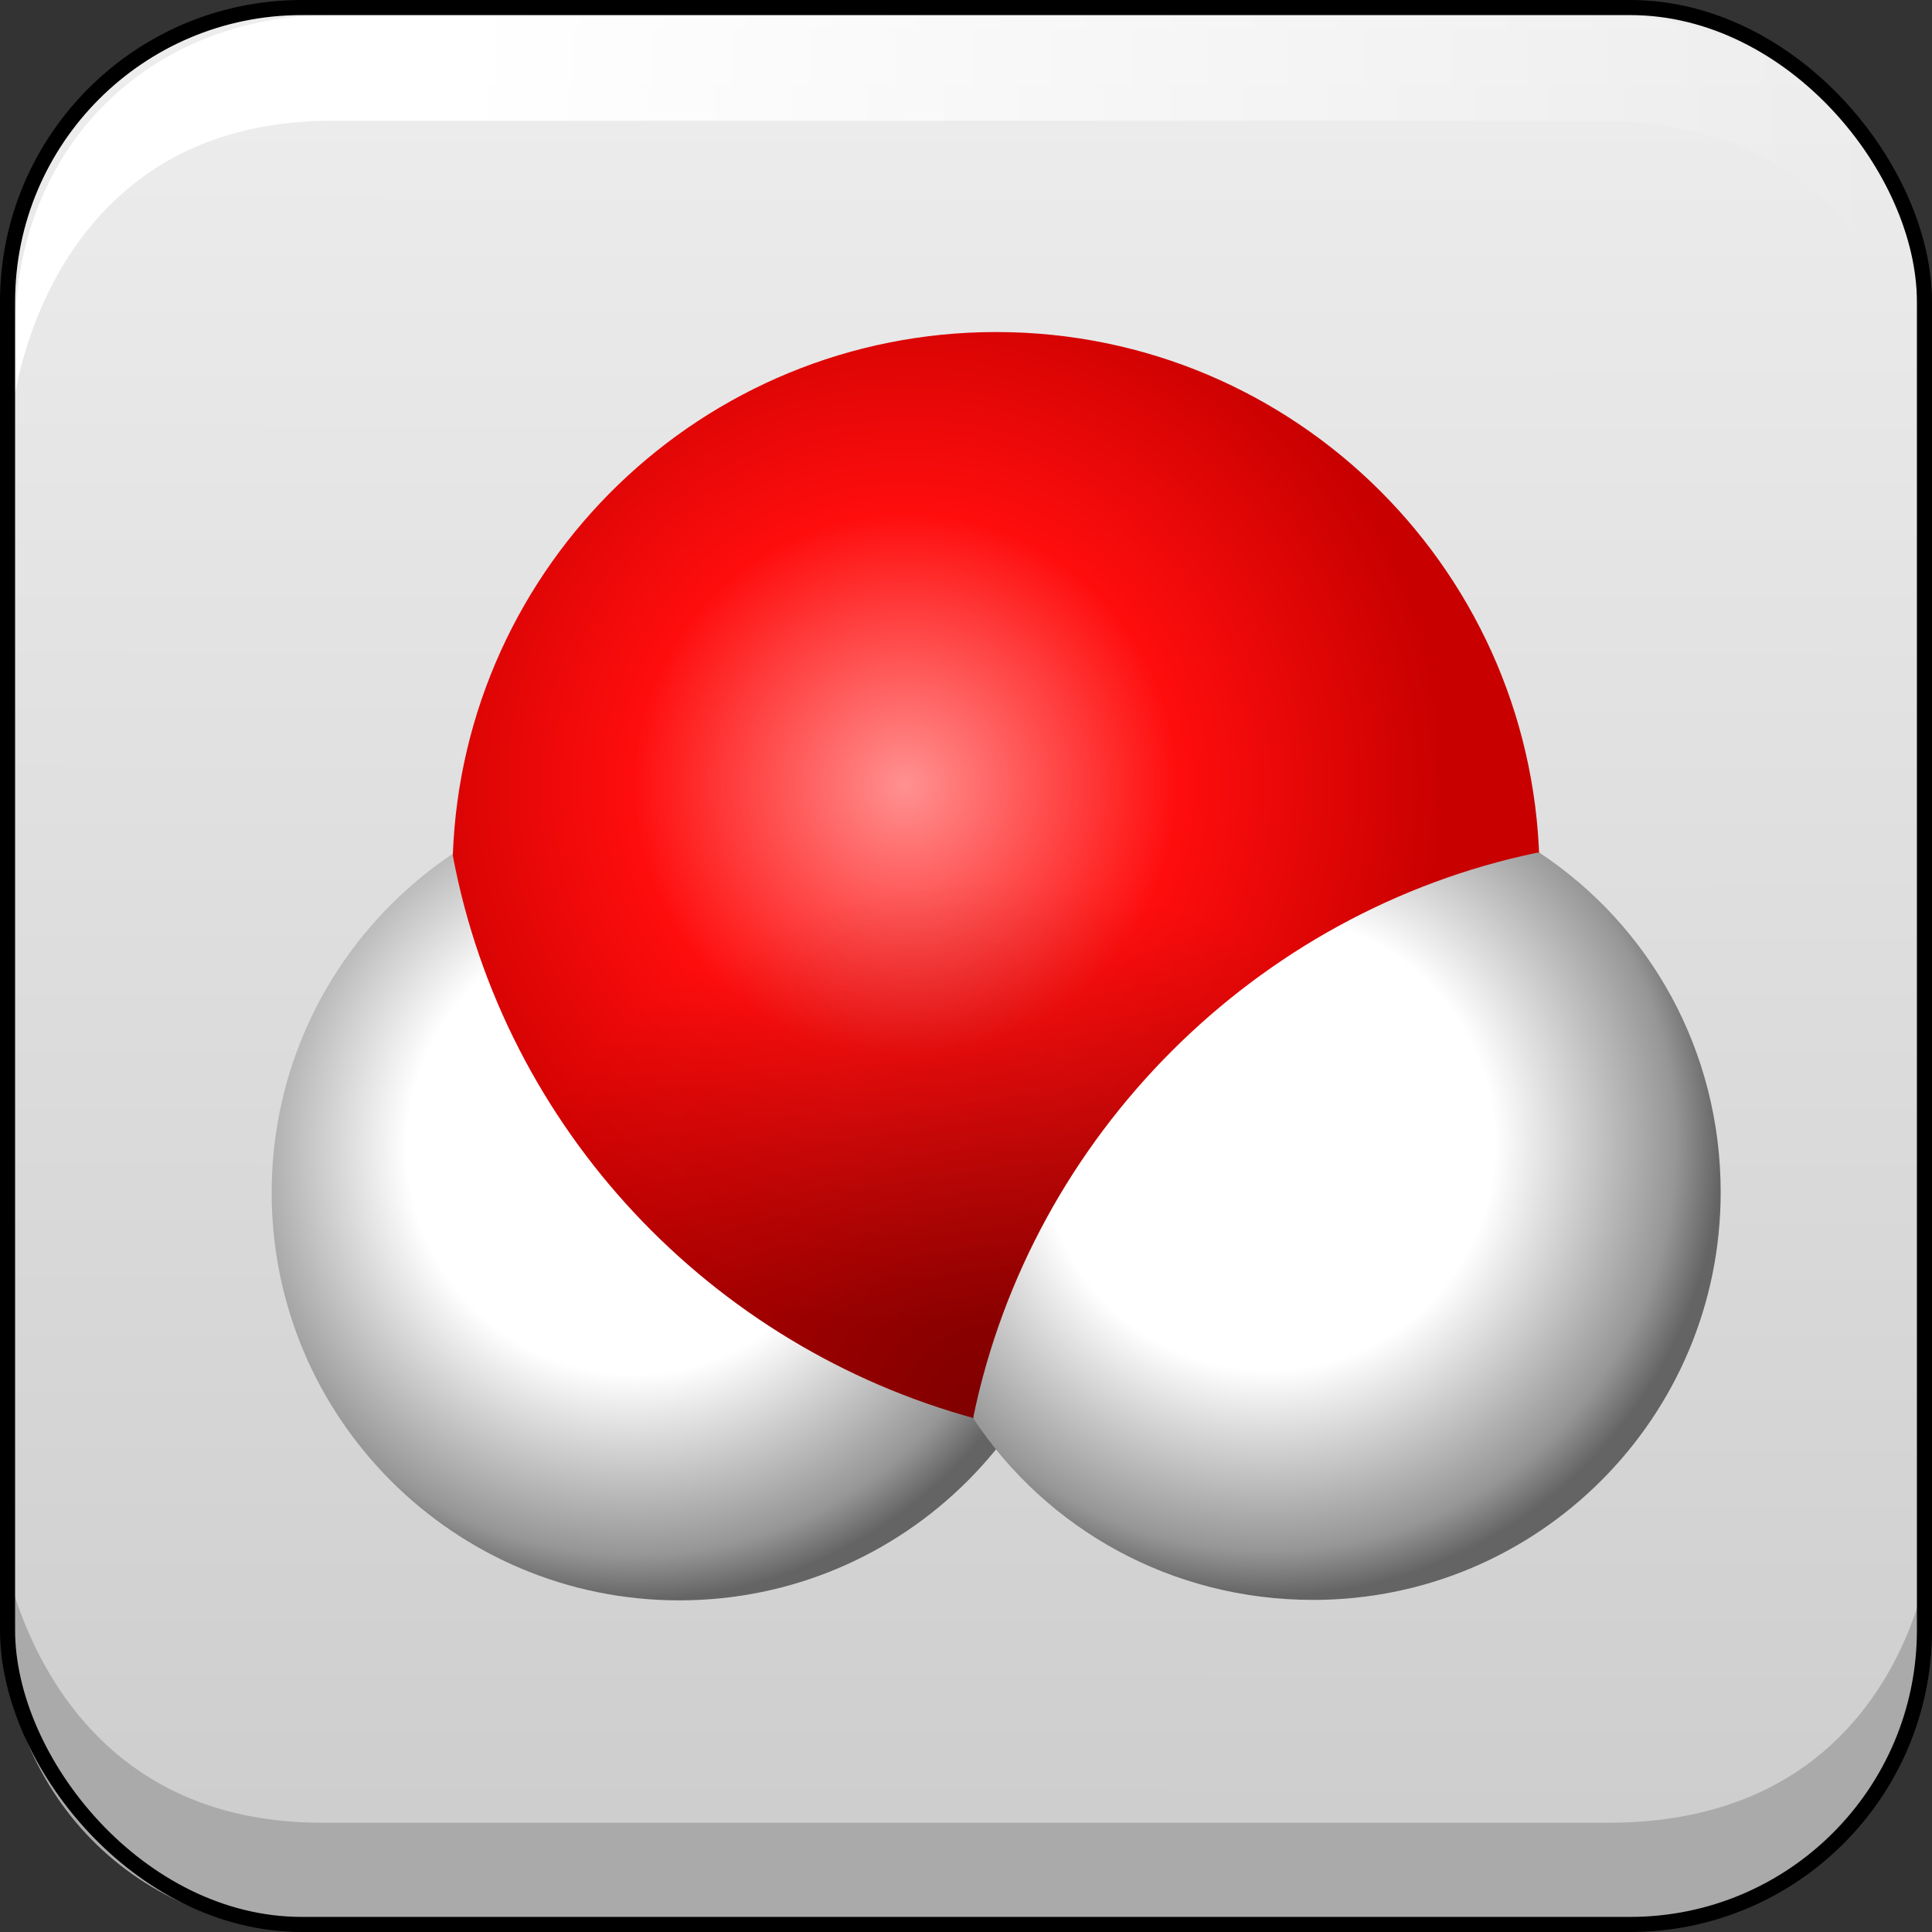 <?xml version="1.0" encoding="UTF-8" standalone="no"?>
<!-- Created with Inkscape (http://www.inkscape.org/) -->

<svg
   xmlns:dc="http://purl.org/dc/elements/1.1/"
   xmlns:cc="http://creativecommons.org/ns#"
   xmlns:rdf="http://www.w3.org/1999/02/22-rdf-syntax-ns#"
   xmlns:svg="http://www.w3.org/2000/svg"
   xmlns="http://www.w3.org/2000/svg"
   xmlns:xlink="http://www.w3.org/1999/xlink"
   xmlns:sodipodi="http://sodipodi.sourceforge.net/DTD/sodipodi-0.dtd"
   xmlns:inkscape="http://www.inkscape.org/namespaces/inkscape"
   width="128"
   height="128"
   id="svg3004"
   version="1.1"
   inkscape:version="0.48.5 r10040"
   sodipodi:docname="square-precomposed.svg"
   inkscape:export-filename="/home/herman/Documents/Developing/Web/MolView/project/art/icon/cws.png"
   inkscape:export-xdpi="90"
   inkscape:export-ydpi="90">
  <rect width="100%" height="100%" fill="#333333" stroke="none"/>
  <defs
     id="defs3006">
    <linearGradient
       inkscape:collect="always"
       id="linearGradient4800">
      <stop
         style="stop-color:#ffffff;stop-opacity:1;"
         offset="0"
         id="stop4802" />
      <stop
         style="stop-color:#ffffff;stop-opacity:0;"
         offset="1"
         id="stop4804" />
    </linearGradient>
    <linearGradient
       id="linearGradient4136">
      <stop
         style="stop-color:#cccccc;stop-opacity:1;"
         offset="0"
         id="stop4138" />
      <stop
         style="stop-color:#eeeeee;stop-opacity:1;"
         offset="1"
         id="stop4140" />
    </linearGradient>
    <linearGradient
       inkscape:collect="always"
       xlink:href="#linearGradient4136"
       id="linearGradient4144"
       x1="64.85"
       y1="128"
       x2="64.967"
       y2="0"
       gradientUnits="userSpaceOnUse" />
    <linearGradient
       inkscape:collect="always"
       xlink:href="#linearGradient4800"
       id="linearGradient4808"
       x1="30"
       y1="927.362"
       x2="125"
       y2="927.362"
       gradientUnits="userSpaceOnUse" />
    <radialGradient
       inkscape:collect="always"
       xlink:href="#linearGradient3918"
       id="radialGradient4661"
       gradientUnits="userSpaceOnUse"
       gradientTransform="matrix(1.111,4.2782638e-8,-4.278271e-8,1.111,-0.543,-1.346)"
       cx="4.189"
       cy="12.111"
       fx="4.189"
       fy="12.111"
       r="3.5" />
    <linearGradient
       id="linearGradient3918">
      <stop
         id="stop3920"
         offset="0"
         style="stop-color:#ffffff;stop-opacity:1;" />
      <stop
         style="stop-color:#ffffff;stop-opacity:1;"
         offset="0.5"
         id="stop3922" />
      <stop
         id="stop3933"
         offset="0.9"
         style="stop-color:#969696;stop-opacity:1;" />
      <stop
         id="stop3924"
         offset="1"
         style="stop-color:#646464;stop-opacity:1;" />
    </linearGradient>
    <radialGradient
       inkscape:collect="always"
       xlink:href="#linearGradient3832"
       id="radialGradient4663"
       gradientUnits="userSpaceOnUse"
       gradientTransform="translate(0,-1)"
       spreadMethod="pad"
       cx="7"
       cy="1043.362"
       fx="7"
       fy="1043.362"
       r="6" />
    <linearGradient
       id="linearGradient3832">
      <stop
         style="stop-color:#ff9191;stop-opacity:1;"
         offset="0"
         id="stop3834" />
      <stop
         id="stop3916"
         offset="0.5"
         style="stop-color:#ff0d0d;stop-opacity:1;" />
      <stop
         style="stop-color:#c80000;stop-opacity:1;"
         offset="1"
         id="stop3836" />
    </linearGradient>
    <radialGradient
       inkscape:collect="always"
       xlink:href="#linearGradient3814-2"
       id="radialGradient4665"
       gradientUnits="userSpaceOnUse"
       gradientTransform="matrix(1,1.8056953e-5,-1.8056644e-5,1,0.019,-0.982)"
       spreadMethod="pad"
       cx="8"
       cy="1050.362"
       fx="8"
       fy="1050.362"
       r="6" />
    <linearGradient
       id="linearGradient3814-2">
      <stop
         style="stop-color:#000000;stop-opacity:0.376;"
         offset="0"
         id="stop3816-9" />
      <stop
         style="stop-color:#000000;stop-opacity:0;"
         offset="1"
         id="stop3818-0" />
    </linearGradient>
    <linearGradient
       id="linearGradient3814">
      <stop
         style="stop-color:#ffffff;stop-opacity:1;"
         offset="0"
         id="stop3816" />
      <stop
         id="stop3912"
         offset="0.5"
         style="stop-color:#ffffff;stop-opacity:1;" />
      <stop
         style="stop-color:#969696;stop-opacity:1;"
         offset="0.9"
         id="stop3931" />
      <stop
         style="stop-color:#646464;stop-opacity:1;"
         offset="1"
         id="stop3818" />
    </linearGradient>
    <radialGradient
       r="4.125"
       fy="1047.362"
       fx="11"
       cy="1047.362"
       cx="11"
       gradientTransform="matrix(1.212,2.826767e-6,-2.8267908e-6,1.212,-2.329,-223.089)"
       gradientUnits="userSpaceOnUse"
       id="radialGradient4705"
       xlink:href="#linearGradient3814"
       inkscape:collect="always" />
  </defs>
  <sodipodi:namedview
     id="base"
     pagecolor="#000000"
     bordercolor="#666666"
     borderopacity="1.0"
     inkscape:pageopacity="0"
     inkscape:pageshadow="2"
     inkscape:zoom="3.1173826"
     inkscape:cx="106.15794"
     inkscape:cy="53.728924"
     inkscape:document-units="px"
     inkscape:current-layer="g5167"
     showgrid="true"
     inkscape:snap-grids="true"
     inkscape:object-nodes="false"
     inkscape:snap-object-midpoints="true"
     inkscape:snap-center="false"
     inkscape:window-width="1920"
     inkscape:window-height="1020"
     inkscape:window-x="0"
     inkscape:window-y="37"
     inkscape:window-maximized="1"
     inkscape:snap-nodes="true"
     inkscape:snap-bbox="true"
     inkscape:bbox-nodes="true"
     inkscape:snap-page="false"
     showguides="false">
    <inkscape:grid
       empspacing="5"
       visible="true"
       enabled="true"
       snapvisiblegridlinesonly="true"
       type="xygrid"
       id="grid3012" />
  </sodipodi:namedview>
  <g
     inkscape:label="Layer 1"
     inkscape:groupmode="layer"
     id="layer1"
     transform="translate(0,-924.362)">
    <rect
       style="color:#000000;fill:url(#linearGradient4144);fill-opacity:1;fill-rule:evenodd;stroke:none;stroke-width:0;marker:none;visibility:visible;display:inline;overflow:visible;enable-background:accumulate;stroke-miterlimit:4;stroke-dasharray:none"
       id="rect4134"
       width="128"
       height="128"
       x="0"
       y="0"
       ry="22"
       transform="translate(0,924.362)" />
    <g
       id="g5167"
       transform="matrix(2.4,0,0,2.4,6.4,-1483.707)">
      <g
         transform="matrix(2.5,0,0,2.5,4.833,-1580.877)"
         style="display:inline"
         id="g3153">
        <path
           transform="matrix(1.286,0,0,1.286,-1.286,1030.791)"
           d="M 8,12.5 C 8,14.433 6.433,16 4.5,16 2.567,16 1,14.433 1,12.5 1,10.567 2.567,9 4.5,9 6.433,9 8,10.567 8,12.5 z"
           sodipodi:ry="3.5"
           sodipodi:rx="3.5"
           sodipodi:cy="12.5"
           sodipodi:cx="4.5"
           id="path4014"
           style="fill:url(#radialGradient4661);fill-opacity:1;stroke:none"
           sodipodi:type="arc" />
        <path
           id="path4018-7-4-3"
           d="m 8,1037.362 c -3.241,0 -5.886,2.568 -6,5.781 0.569,3.02 2.847,5.426 5.781,6.219 0.072,0 0.146,0 0.219,0 3.314,0 6,-2.686 6,-6 0,-3.314 -2.686,-6 -6,-6 z"
           style="fill:url(#radialGradient4663);fill-opacity:1;stroke:none;display:inline"
           inkscape:connector-curvature="0" />
        <path
           id="path4018-7-4-3-3"
           d="m 8,1037.362 c -3.241,0 -5.886,2.568 -6,5.781 0.569,3.02 2.847,5.426 5.781,6.219 0.072,0 0.146,0 0.219,0 3.314,0 6,-2.686 6,-6 0,-3.314 -2.686,-6 -6,-6 z"
           style="fill:url(#radialGradient4665);fill-opacity:1;stroke:none;display:inline"
           inkscape:connector-curvature="0" />
        <path
           inkscape:connector-curvature="0"
           id="path4018-7-2"
           d="m 13.969,1043.112 c -3.101,0.647 -5.572,3.118 -6.219,6.219 -0.002,0.01 0.002,0.022 0,0.031 0.806,1.216 2.182,2 3.75,2 2.485,0 4.5,-2.015 4.5,-4.5 0,-1.568 -0.784,-2.944 -2,-3.75 -0.007,0 -0.024,0 -0.031,0 z"
           style="fill:url(#radialGradient4705);fill-opacity:1;stroke:none;display:inline" />
      </g>
    </g>
    <path
       style="color:#000000;fill:url(#linearGradient4808);fill-opacity:1;stroke:none;stroke-width:1;marker:none;visibility:visible;display:inline;overflow:visible;enable-background:accumulate"
       d="m 22,925.362 84,0 c 12.188,0 21,8.812 21,21 l 0,1 c 0,12.188 3,-15 -21,-15 l -84,0 c -23,0 -21,27.188 -21,15 l 0,-1 c 0,-12.188 8.812,-21 21,-21 z"
       id="rect4134-8"
       inkscape:connector-curvature="0"
       sodipodi:nodetypes="sssssssss" />
    <path
       style="color:#000000;fill:#aaaaaa;fill-opacity:1;stroke:none;stroke-width:1;marker:none;visibility:visible;display:inline;overflow:visible;enable-background:accumulate"
       d="m 21.35,1052.362 85.222,0 c 12.365,0 21.306,-9.112 21.306,-21.716 l 0,-1.034 c 0,-12.603 3.044,15.511 -21.306,15.511 l -85.222,0 c -23.335,0 -21.306,-28.115 -21.306,-15.511 l 0,1.034 c 0,12.603 8.94,21.716 21.306,21.716 z"
       id="rect4134-8-8"
       inkscape:connector-curvature="0"
       sodipodi:nodetypes="sssssssss" />
    <rect
       rx="19.5"
       style="color:#000000;fill:none;stroke:#000000;stroke-width:1;stroke-miterlimit:4;stroke-opacity:1;stroke-dasharray:none;marker:none;visibility:visible;display:inline;overflow:visible;enable-background:accumulate"
       id="rect4134-7"
       width="127"
       height="127"
       x="0.5"
       y="924.862"
       ry="19.5" />
  </g>
</svg>
